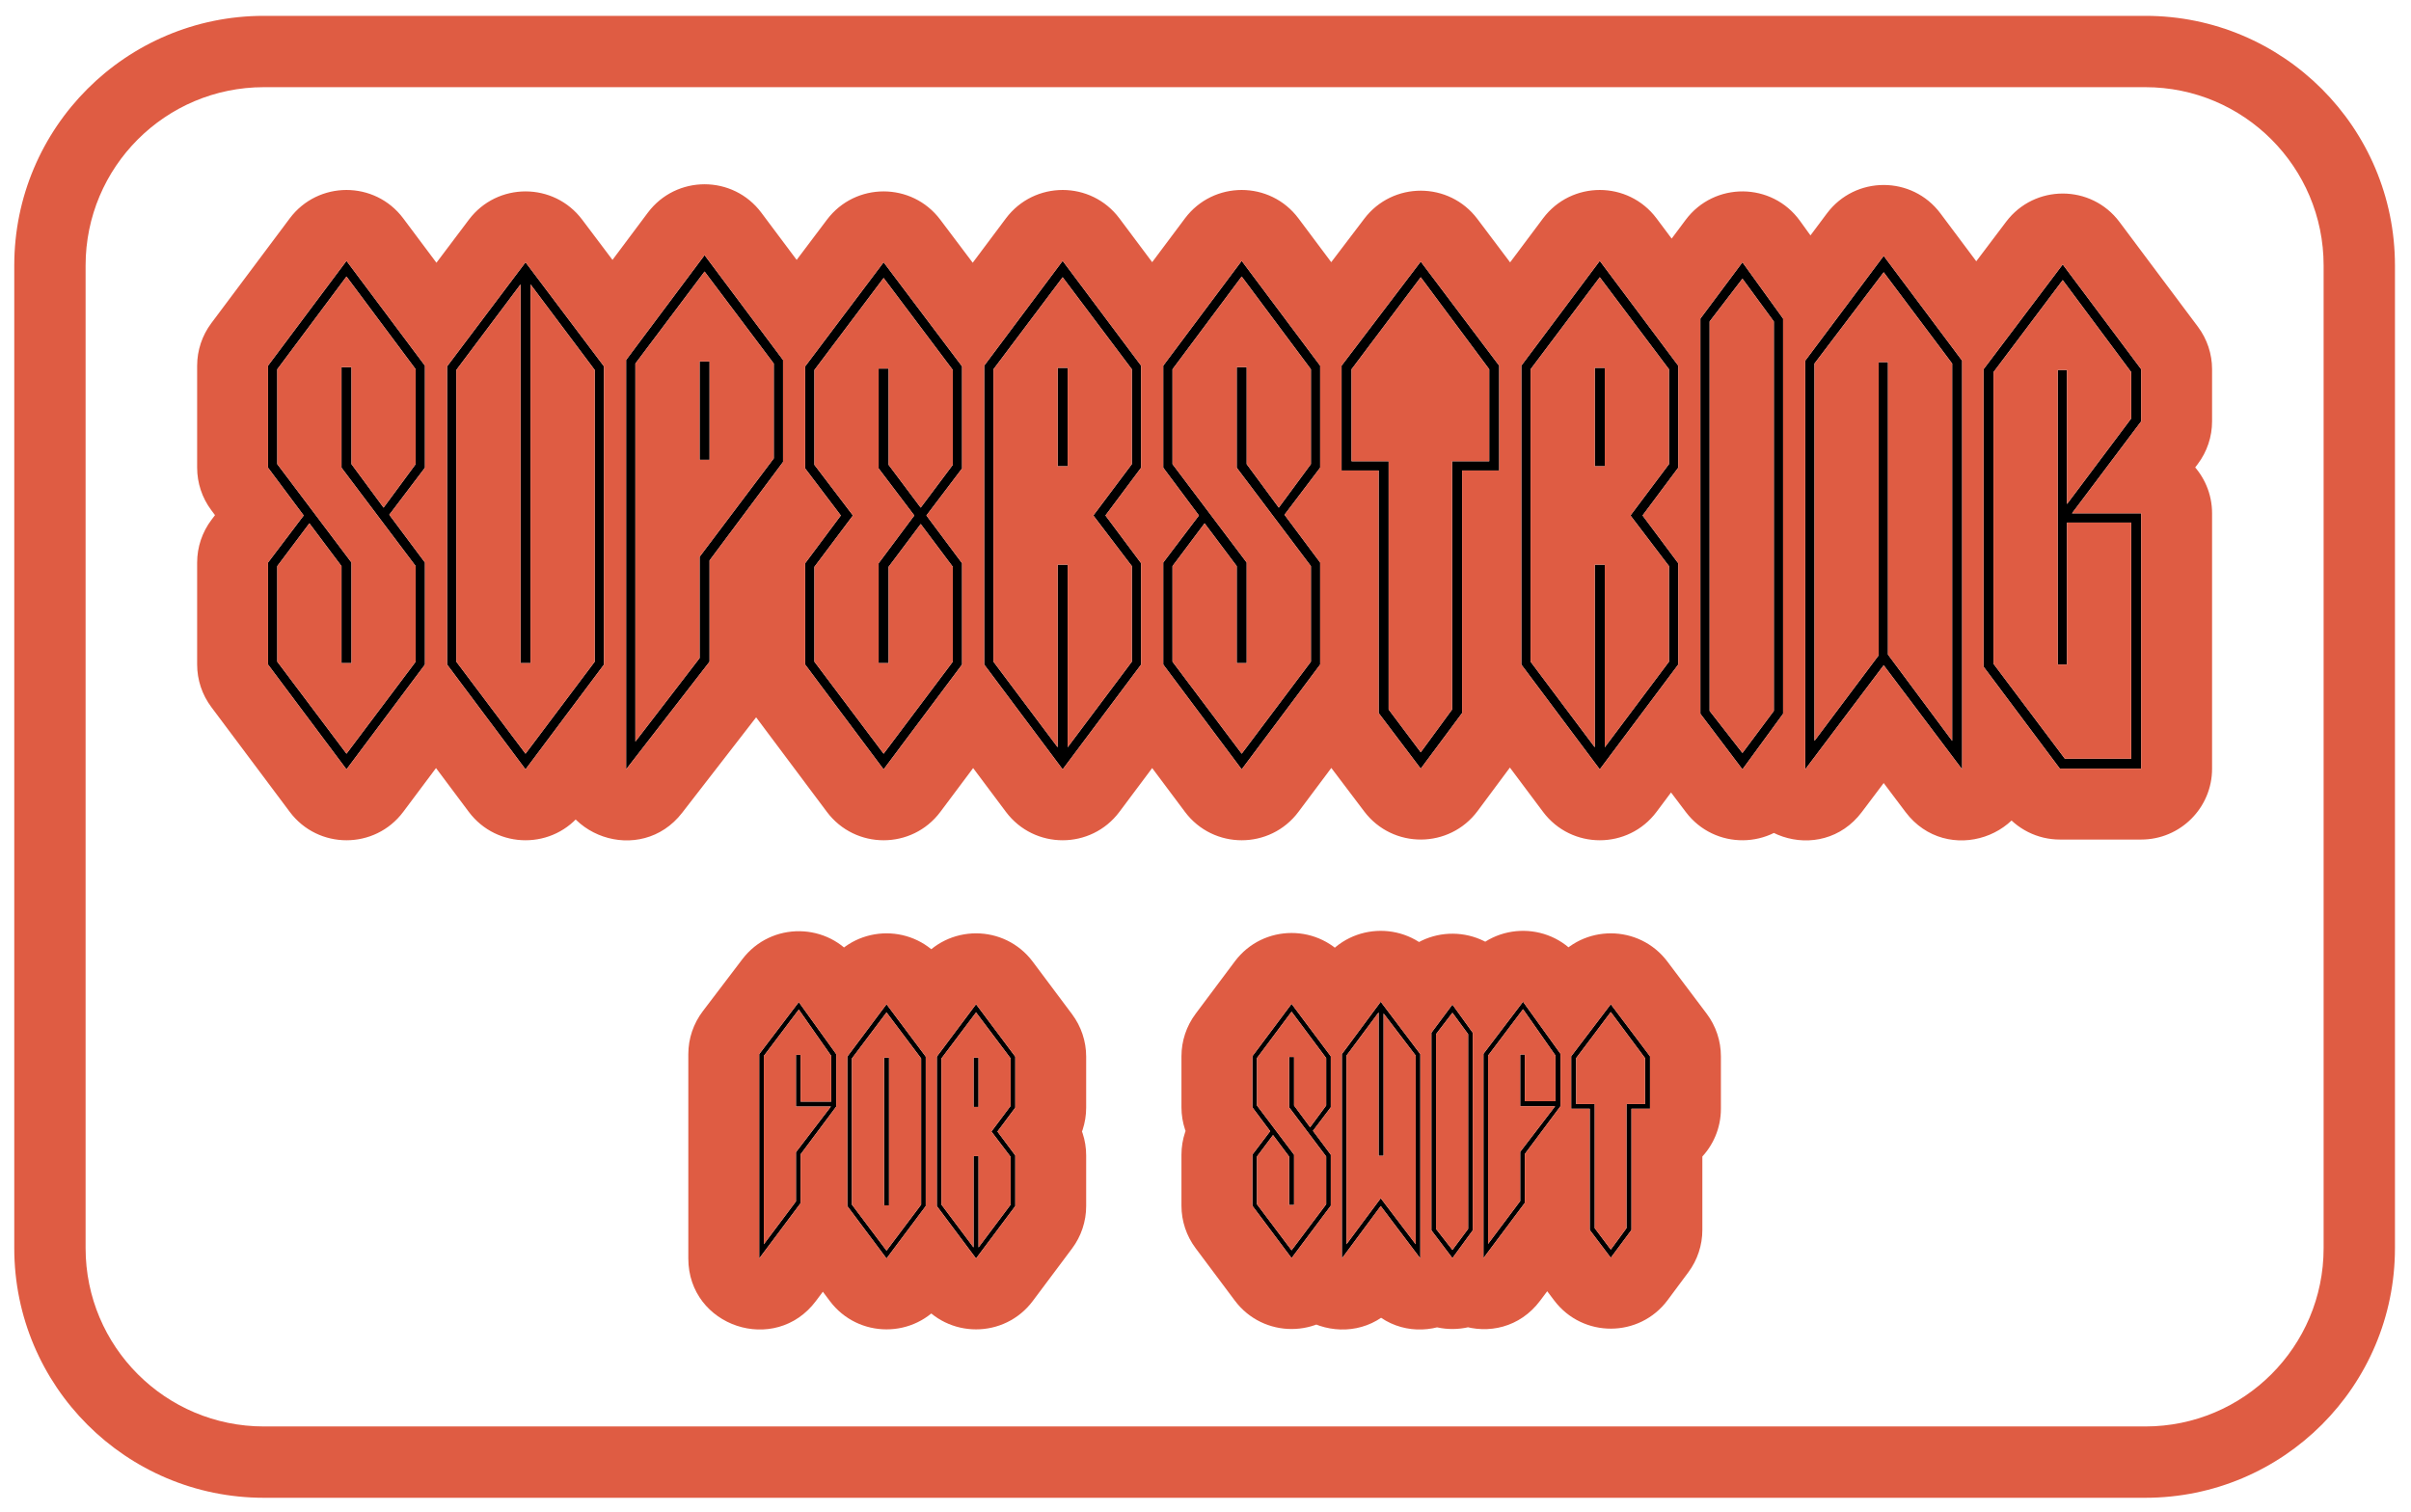<?xml version="1.0" encoding="UTF-8" standalone="yes"?>
<!DOCTYPE svg PUBLIC "-//W3C//DTD SVG 1.1//EN" "http://www.w3.org/Graphics/SVG/1.1/DTD/svg11.dtd">

<svg width="338" height="212" viewBox="0 0 338 212" xmlns="http://www.w3.org/2000/svg" xmlns:xlink="http://www.w3.org/1999/xlink" version="1.1" baseProfile="full">
    <g transform="scale(1,-1) translate(0,-212)">
        <path d="M 296 1678.227 L 2406 1678.227 C 2560.639 1678.227 2686 1552.867 2686 1398.227 L 2686 296 C 2686 141.36 2560.639 16 2406 16 L 296 16 C 141.36 16 16 141.36 16 296 L 16 1398.227 C 16 1552.867 141.36 1678.227 296 1678.227 Z M 296 1598.227 C 185.543 1598.227 96 1508.684 96 1398.227 L 96 296 C 96 185.543 185.543 96 296 96 L 2406 96 C 2516.456 96 2606 185.543 2606 296 L 2606 1398.227 C 2606 1508.684 2516.456 1598.227 2406 1598.227 L 296 1598.227 Z" transform="scale(0.125,0.125) translate(0,0)" fill="#df5c43" opacity="1"></path>
        <path d="M 176.534 315.211 L 132.534 374.011 L 88.534 315.211 L 88.534 258.011 L 108.534 231.211 L 88.534 204.811 L 88.534 147.611 L 132.534 88.811 L 176.534 147.611 L 176.534 204.811 L 156.534 231.611 L 176.534 258.011 Z M 171.334 260.011 L 153.334 235.611 L 135.334 260.011 L 135.334 314.411 L 129.734 314.411 L 129.734 258.011 L 171.334 202.811 L 171.334 149.211 L 132.534 97.611 L 93.734 149.211 L 93.734 202.811 L 111.734 226.811 L 129.734 202.811 L 129.734 148.411 L 135.334 148.411 L 135.334 204.811 L 93.734 260.011 L 93.734 313.211 L 132.534 365.211 L 171.334 313.211 Z M 232.534 376.411 L 188.934 317.611 L 188.934 88.411 L 232.534 147.211 L 276.934 88.411 L 276.934 317.611 Z M 271.734 104.411 L 232.534 156.011 L 194.134 104.411 L 194.134 316.011 L 230.134 364.411 L 230.134 203.611 L 235.734 203.611 L 235.734 363.211 L 271.734 316.011 Z M 289.334 120.011 L 289.334 341.611 L 312.934 373.211 L 335.734 341.611 L 335.734 120.011 L 312.934 88.811 Z M 312.934 98.011 L 330.534 121.611 L 330.534 340.011 L 312.934 364.011 L 294.534 340.011 L 294.534 121.611 Z M 347.734 318.011 L 392.134 376.411 L 434.134 318.011 L 434.134 259.211 L 394.134 205.611 L 394.134 150.811 L 347.734 88.811 Z M 352.934 104.811 L 388.934 152.811 L 388.934 208.011 L 428.134 259.211 L 388.934 259.211 L 388.934 317.211 L 394.134 317.211 L 394.134 264.811 L 428.534 264.811 L 428.534 316.011 L 392.134 368.011 L 352.934 316.011 Z M 466.934 120.411 L 466.934 256.411 L 446.134 256.411 L 446.134 315.211 L 490.534 373.611 L 534.534 315.211 L 534.534 256.411 L 513.734 256.411 L 513.734 120.411 L 490.534 89.211 Z M 490.534 98.411 L 508.134 122.411 L 508.134 261.611 L 528.934 261.611 L 528.934 313.211 L 490.534 364.811 L 451.734 313.211 L 451.734 261.611 L 472.534 261.611 L 472.534 122.411 Z" transform="scale(0.125,0.125) translate(1316,196)" opacity="1"></path>
        <path d="M 193.352 8.839 L 199.321 9.336 L 205.26 10.293 L 211.141 11.718 L 216.935 13.62 L 222.617 16.008 L 228.158 18.892 L 232.925 21.898 L 238.206 18.622 L 243.748 15.787 L 249.427 13.445 L 255.214 11.586 L 261.084 10.201 L 267.009 9.282 L 272.962 8.819 L 278.916 8.804 L 284.843 9.226 L 290.717 10.078 L 295.717 11.175 L 295.736 11.17 L 300.161 10.33 L 304.62 9.74 L 309.1 9.402 L 313.59 9.313 L 318.078 9.476 L 322.552 9.888 L 327 10.551 L 330.402 11.256 L 334.138 10.445 L 340.024 9.606 L 345.962 9.197 L 351.925 9.229 L 357.887 9.709 L 363.818 10.646 L 369.693 12.05 L 375.485 13.931 L 381.165 16.296 L 386.706 19.154 L 392.082 22.516 L 397.265 26.391 L 402.228 30.786 L 406.943 35.711 L 411.383 41.176 L 419.242 51.678 L 427.13 41.251 L 430.218 37.413 L 433.48 33.824 L 436.904 30.484 L 440.478 27.393 L 444.191 24.551 L 448.031 21.958 L 451.987 19.614 L 456.046 17.519 L 460.198 15.672 L 464.43 14.075 L 468.731 12.726 L 473.089 11.626 L 477.492 10.774 L 481.93 10.171 L 486.39 9.817 L 490.86 9.711 L 495.33 9.854 L 499.786 10.245 L 504.219 10.884 L 508.615 11.772 L 512.964 12.908 L 517.254 14.292 L 521.473 15.924 L 525.609 17.804 L 529.651 19.933 L 533.587 22.309 L 537.406 24.933 L 541.096 27.805 L 544.644 30.926 L 548.041 34.294 L 551.273 37.909 L 554.33 41.773 L 577.53 72.973 L 581.132 78.248 L 584.285 83.767 L 586.98 89.503 L 589.206 95.426 L 590.954 101.507 L 592.214 107.717 L 592.977 114.028 L 593.234 120.411 L 593.234 202.802 L 593.381 202.957 L 595.88 205.841 L 598.24 208.845 L 600.457 211.961 L 602.524 215.187 L 604.439 218.516 L 606.194 221.944 L 607.787 225.466 L 609.21 229.076 L 610.46 232.77 L 611.531 236.542 L 612.419 240.389 L 613.118 244.304 L 613.624 248.282 L 613.931 252.32 L 614.034 256.411 L 614.034 315.211 L 613.772 321.656 L 612.994 328.029 L 611.709 334.298 L 609.927 340.433 L 607.658 346.406 L 604.912 352.186 L 601.699 357.744 L 598.029 363.05 L 554.029 421.45 L 550.966 425.274 L 547.729 428.852 L 544.331 432.184 L 540.784 435.27 L 537.097 438.11 L 533.285 440.704 L 529.357 443.052 L 525.325 445.154 L 521.2 447.01 L 516.995 448.62 L 512.72 449.984 L 508.387 451.102 L 504.008 451.973 L 499.594 452.599 L 495.157 452.978 L 490.707 453.11 L 486.257 452.997 L 481.818 452.637 L 477.401 452.031 L 473.018 451.179 L 468.681 450.08 L 464.4 448.735 L 460.188 447.143 L 456.055 445.305 L 452.014 443.221 L 448.076 440.89 L 444.252 438.312 L 443.121 437.448 L 439.874 440.049 L 436.063 442.743 L 432.13 445.188 L 428.087 447.382 L 423.945 449.326 L 419.716 451.019 L 415.412 452.461 L 411.046 453.652 L 406.628 454.592 L 402.172 455.281 L 397.689 455.718 L 393.19 455.904 L 388.688 455.837 L 384.194 455.519 L 379.721 454.949 L 375.28 454.127 L 370.884 453.052 L 366.543 451.725 L 362.271 450.145 L 358.079 448.312 L 353.978 446.226 L 349.982 443.887 L 349.732 443.72 L 348.644 444.306 L 344.48 446.242 L 340.23 447.925 L 335.905 449.355 L 331.518 450.532 L 327.081 451.456 L 322.605 452.127 L 318.104 452.544 L 313.588 452.708 L 309.07 452.618 L 304.562 452.275 L 300.076 451.678 L 295.624 450.827 L 291.218 449.722 L 286.871 448.364 L 282.593 446.751 L 278.398 444.884 L 275.473 443.37 L 275.063 443.647 L 271.103 445.995 L 267.04 448.094 L 262.884 449.943 L 258.647 451.543 L 254.342 452.894 L 249.979 453.995 L 245.57 454.848 L 241.128 455.451 L 236.663 455.805 L 232.187 455.91 L 227.713 455.766 L 223.251 455.373 L 218.814 454.731 L 214.413 453.84 L 210.06 452.701 L 205.766 451.313 L 201.544 449.676 L 197.404 447.791 L 193.359 445.656 L 189.42 443.274 L 185.6 440.643 L 181.909 437.763 L 181.05 437.007 L 179.187 438.447 L 175.355 441.062 L 171.406 443.427 L 167.352 445.543 L 163.204 447.411 L 158.975 449.029 L 154.675 450.398 L 150.317 451.519 L 145.912 452.39 L 141.472 453.013 L 137.009 453.386 L 132.534 453.511 L 128.059 453.386 L 123.596 453.013 L 119.156 452.39 L 114.751 451.519 L 110.393 450.398 L 106.093 449.029 L 101.864 447.411 L 97.716 445.543 L 93.662 443.427 L 89.713 441.062 L 85.881 438.447 L 82.177 435.584 L 78.614 432.472 L 75.202 429.111 L 71.955 425.5 L 68.882 421.641 L 24.882 362.841 L 21.247 357.552 L 18.066 352.014 L 15.347 346.257 L 13.1 340.31 L 11.336 334.202 L 10.063 327.964 L 9.293 321.623 L 9.034 315.211 L 9.034 258.011 L 9.292 251.611 L 10.059 245.283 L 11.326 239.057 L 13.084 232.961 L 13.665 231.418 L 13.175 230.133 L 11.378 223.974 L 10.083 217.681 L 9.298 211.283 L 9.034 204.811 L 9.034 147.611 L 9.293 141.198 L 10.063 134.857 L 11.336 128.619 L 13.1 122.512 L 15.347 116.565 L 18.066 110.808 L 21.247 105.27 L 24.882 99.98 L 68.882 41.18 L 71.955 37.321 L 75.202 33.711 L 78.614 30.349 L 82.177 27.237 L 85.881 24.374 L 89.713 21.76 L 93.662 19.394 L 97.716 17.278 L 101.864 15.411 L 106.093 13.792 L 110.393 12.423 L 114.751 11.303 L 119.156 10.431 L 123.596 9.809 L 128.059 9.435 L 132.534 9.311 L 137.009 9.435 L 141.472 9.809 L 145.912 10.431 L 150.317 11.303 L 154.675 12.423 L 158.975 13.792 L 160.291 14.296 L 164 12.922 L 169.713 11.259 L 175.532 10.011 L 181.429 9.185 L 187.379 8.792 Z M 347.734 318.011 L 392.134 376.411 L 434.134 318.011 L 434.134 259.211 L 394.134 205.611 L 394.134 150.811 L 347.734 88.811 Z M 232.534 147.211 L 188.934 88.411 L 188.934 317.611 L 232.534 376.411 L 276.934 317.611 L 276.934 88.411 Z M 88.534 147.611 L 88.534 204.811 L 108.534 231.211 L 88.534 258.011 L 88.534 315.211 L 132.534 374.011 L 176.534 315.211 L 176.534 258.011 L 156.534 231.611 L 176.534 204.811 L 176.534 147.611 L 132.534 88.811 Z M 466.934 120.411 L 466.934 256.411 L 446.134 256.411 L 446.134 315.211 L 490.534 373.611 L 534.534 315.211 L 534.534 256.411 L 513.734 256.411 L 513.734 120.411 L 490.534 89.211 Z M 289.334 120.011 L 289.334 341.611 L 312.934 373.211 L 335.734 341.611 L 335.734 120.011 L 312.934 88.811 Z M 388.934 152.811 L 388.934 208.011 L 428.134 259.211 L 388.934 259.211 L 388.934 317.211 L 394.134 317.211 L 394.134 264.811 L 428.534 264.811 L 428.534 316.011 L 392.134 368.011 L 352.934 316.011 L 352.934 104.811 Z M 171.334 149.211 L 171.334 202.811 L 129.734 258.011 L 129.734 314.411 L 135.334 314.411 L 135.334 260.011 L 153.334 235.611 L 171.334 260.011 L 171.334 313.211 L 132.534 365.211 L 93.734 313.211 L 93.734 260.011 L 135.334 204.811 L 135.334 148.411 L 129.734 148.411 L 129.734 202.811 L 111.734 226.811 L 93.734 202.811 L 93.734 149.211 L 132.534 97.611 Z M 508.134 122.411 L 508.134 261.611 L 528.934 261.611 L 528.934 313.211 L 490.534 364.811 L 451.734 313.211 L 451.734 261.611 L 472.534 261.611 L 472.534 122.411 L 490.534 98.411 Z M 271.734 316.011 L 235.734 363.211 L 235.734 203.611 L 230.134 203.611 L 230.134 364.411 L 194.134 316.011 L 194.134 104.411 L 232.534 156.011 L 271.734 104.411 Z M 330.534 121.611 L 330.534 340.011 L 312.934 364.011 L 294.534 340.011 L 294.534 121.611 L 312.934 98.011 Z" transform="scale(0.125,0.125) translate(1316,196)" fill="#df5c43" opacity="1"></path>
        <path d="M 88.466 317.611 L 132.866 376.011 L 174.866 317.611 L 174.866 258.811 L 134.866 205.211 L 134.866 150.411 L 88.466 88.411 Z M 93.666 104.411 L 129.666 152.411 L 129.666 207.611 L 168.866 258.811 L 129.666 258.811 L 129.666 316.811 L 134.866 316.811 L 134.866 264.411 L 169.266 264.411 L 169.266 315.611 L 132.866 367.611 L 93.666 315.611 Z M 187.266 147.211 L 187.266 314.811 L 231.266 373.611 L 275.266 314.811 L 275.266 147.211 L 231.266 88.411 Z M 231.266 97.211 L 270.066 148.811 L 270.066 312.811 L 231.266 364.411 L 192.466 312.811 L 192.466 148.811 Z M 228.466 148.011 L 228.466 313.611 L 234.066 313.611 L 234.066 148.011 Z M 375.666 314.811 L 331.666 373.611 L 287.666 314.811 L 287.666 147.211 L 331.666 88.411 L 375.666 147.211 L 375.666 204.011 L 355.666 230.811 L 375.666 257.611 Z M 370.466 259.611 L 348.866 230.811 L 370.466 202.411 L 370.466 148.811 L 334.466 100.811 L 334.466 203.211 L 328.866 203.211 L 328.866 100.811 L 292.866 148.811 L 292.866 312.811 L 331.666 364.411 L 370.466 312.811 Z M 328.866 258.411 L 334.466 258.411 L 334.466 313.611 L 328.866 313.611 Z" transform="scale(0.125,0.125) translate(763,196)" opacity="1"></path>
        <path d="M 92.657 8.829 L 98.618 9.309 L 104.55 10.246 L 110.425 11.65 L 116.216 13.53 L 121.896 15.896 L 127.438 18.755 L 132.814 22.116 L 137.996 25.991 L 142.959 30.386 L 147.674 35.312 L 152.115 40.776 L 159.866 51.134 L 167.613 40.78 L 170.686 36.921 L 173.934 33.311 L 177.345 29.949 L 180.909 26.837 L 184.612 23.974 L 188.445 21.36 L 192.393 18.994 L 196.448 16.878 L 200.595 15.011 L 204.825 13.392 L 209.125 12.023 L 213.483 10.902 L 217.887 10.031 L 222.327 9.409 L 226.791 9.035 L 231.266 8.911 L 235.74 9.035 L 240.204 9.409 L 244.643 10.031 L 249.048 10.902 L 253.406 12.023 L 257.706 13.392 L 261.935 15.011 L 266.083 16.878 L 270.137 18.994 L 274.087 21.36 L 277.919 23.974 L 281.466 26.716 L 285.012 23.974 L 288.844 21.36 L 292.793 18.994 L 296.848 16.878 L 300.995 15.011 L 305.225 13.392 L 309.524 12.023 L 313.883 10.902 L 318.287 10.031 L 322.727 9.409 L 327.19 9.035 L 331.666 8.911 L 336.14 9.035 L 340.604 9.409 L 345.043 10.031 L 349.448 10.902 L 353.806 12.023 L 358.106 13.392 L 362.336 15.011 L 366.483 16.878 L 370.538 18.994 L 374.486 21.36 L 378.319 23.974 L 382.022 26.837 L 385.586 29.949 L 388.997 33.311 L 392.245 36.921 L 395.317 40.78 L 439.317 99.58 L 442.952 104.87 L 446.134 110.408 L 448.853 116.165 L 451.099 122.112 L 452.864 128.219 L 454.136 134.457 L 454.906 140.798 L 455.166 147.211 L 455.166 204.011 L 454.908 210.411 L 454.14 216.738 L 452.873 222.964 L 451.116 229.06 L 450.456 230.811 L 451.116 232.561 L 452.873 238.657 L 454.14 244.883 L 454.908 251.211 L 455.166 257.611 L 455.166 314.811 L 454.906 321.224 L 454.136 327.564 L 452.864 333.802 L 451.099 339.91 L 448.853 345.856 L 446.134 351.614 L 442.952 357.152 L 439.317 362.441 L 395.317 421.241 L 392.245 425.101 L 388.997 428.711 L 385.586 432.072 L 382.022 435.184 L 378.319 438.047 L 374.486 440.662 L 370.538 443.027 L 366.483 445.143 L 362.336 447.011 L 358.106 448.629 L 353.806 449.998 L 349.448 451.119 L 345.043 451.99 L 340.604 452.613 L 336.14 452.986 L 331.666 453.111 L 327.19 452.986 L 322.727 452.613 L 318.287 451.99 L 313.883 451.119 L 309.524 449.998 L 305.225 448.629 L 300.995 447.011 L 296.848 445.143 L 292.793 443.027 L 288.844 440.662 L 285.012 438.047 L 281.466 435.305 L 277.919 438.047 L 274.087 440.662 L 270.137 443.027 L 266.083 445.143 L 261.935 447.011 L 257.706 448.629 L 253.406 449.998 L 249.048 451.119 L 244.643 451.99 L 240.204 452.613 L 235.74 452.986 L 231.266 453.111 L 226.791 452.986 L 222.327 452.613 L 217.887 451.99 L 213.483 451.119 L 209.125 449.998 L 204.825 448.629 L 200.595 447.011 L 196.448 445.143 L 192.393 443.027 L 188.445 440.662 L 184.612 438.047 L 183.591 437.258 L 180.606 439.649 L 176.795 442.343 L 172.862 444.788 L 168.818 446.982 L 164.676 448.926 L 160.447 450.619 L 156.144 452.061 L 151.777 453.252 L 147.36 454.192 L 142.904 454.881 L 138.42 455.318 L 133.921 455.504 L 129.419 455.438 L 124.926 455.12 L 120.453 454.549 L 116.012 453.727 L 111.615 452.652 L 107.275 451.325 L 103.003 449.745 L 98.81 447.912 L 94.71 445.826 L 90.713 443.487 L 86.832 440.894 L 83.079 438.048 L 79.465 434.949 L 76.002 431.595 L 72.703 427.987 L 69.579 424.126 L 25.179 365.726 L 21.462 360.399 L 18.208 354.815 L 15.427 349.005 L 13.128 342.997 L 11.322 336.824 L 10.02 330.515 L 9.231 324.101 L 8.966 317.611 L 8.966 88.411 L 9.246 81.375 L 10.07 74.606 L 11.41 68.114 L 13.238 61.907 L 15.527 55.994 L 18.251 50.384 L 21.382 45.088 L 24.892 40.112 L 28.754 35.468 L 32.941 31.163 L 37.426 27.207 L 42.182 23.609 L 47.181 20.378 L 52.396 17.523 L 57.799 15.053 L 63.364 12.977 L 69.064 11.305 L 74.87 10.045 L 80.755 9.206 L 86.694 8.798 Z M 88.466 317.611 L 132.865 376.011 L 174.865 317.611 L 174.865 258.811 L 134.865 205.211 L 134.865 150.411 L 88.466 88.411 Z M 287.666 147.211 L 287.666 314.811 L 331.666 373.611 L 375.666 314.811 L 375.666 257.611 L 355.666 230.811 L 375.666 204.011 L 375.666 147.211 L 331.666 88.411 Z M 187.266 147.211 L 187.266 314.811 L 231.266 373.611 L 275.265 314.811 L 275.265 147.211 L 231.266 88.411 Z M 129.666 152.411 L 129.666 207.611 L 168.865 258.811 L 129.666 258.811 L 129.666 316.811 L 134.865 316.811 L 134.865 264.411 L 169.266 264.411 L 169.266 315.611 L 132.865 367.611 L 93.665 315.611 L 93.665 104.411 Z M 370.466 148.811 L 370.466 202.411 L 348.865 230.811 L 370.466 259.611 L 370.466 312.811 L 331.666 364.411 L 292.865 312.811 L 292.865 148.811 L 328.865 100.811 L 328.865 203.211 L 334.466 203.211 L 334.466 100.811 Z M 270.065 148.811 L 270.065 312.811 L 231.266 364.411 L 192.465 312.811 L 192.465 148.811 L 231.266 97.211 Z M 328.865 258.411 L 328.865 313.611 L 334.466 313.611 L 334.466 258.411 Z M 228.465 148.011 L 228.465 313.611 L 234.065 313.611 L 234.065 148.011 Z" transform="scale(0.125,0.125) translate(763,196)" fill="#df5c43" opacity="1"></path>
        <path d="M 264.6 540.817 L 176.6 658.417 L 88.6 540.817 L 88.6 426.417 L 128.6 372.817 L 88.6 320.017 L 88.6 205.617 L 176.6 88.017 L 264.6 205.617 L 264.6 320.017 L 224.6 373.617 L 264.6 426.417 Z M 254.2 430.417 L 218.2 381.617 L 182.2 430.417 L 182.2 539.217 L 171 539.217 L 171 426.417 L 254.2 316.017 L 254.2 208.817 L 176.6 105.617 L 99 208.817 L 99 316.017 L 135 364.017 L 171 316.017 L 171 207.217 L 182.2 207.217 L 182.2 320.017 L 99 430.417 L 99 536.817 L 176.6 640.817 L 254.2 536.817 Z M 377.4 656.817 L 289.4 540.017 L 289.4 205.617 L 377.4 88.017 L 465.4 205.617 L 465.4 540.017 Z M 455 208.817 L 377.4 105.617 L 299.8 208.817 L 299.8 536.017 L 371.8 632.017 L 371.8 207.217 L 383 207.217 L 383 632.017 L 455 536.017 Z M 490.2 547.217 L 578.2 664.817 L 666.2 547.217 L 666.2 432.817 L 583.8 322.417 L 583.8 208.817 L 490.2 88.017 Z M 500.6 119.217 L 572.6 212.817 L 572.6 326.417 L 655.8 436.817 L 655.8 543.217 L 578.2 646.417 L 500.6 543.217 Z M 572.6 435.217 L 572.6 545.617 L 583.8 545.617 L 583.8 435.217 Z M 691 205.617 L 691 319.217 L 731 372.817 L 691 425.617 L 691 540.017 L 779 656.817 L 867 540.017 L 867 425.617 L 827 372.817 L 867 319.217 L 867 205.617 L 779 88.017 Z M 779 105.617 L 856.6 208.817 L 856.6 315.217 L 820.6 363.217 L 784.6 315.217 L 784.6 207.217 L 773.4 207.217 L 773.4 319.217 L 813.4 372.817 L 773.4 425.617 L 773.4 537.617 L 784.6 537.617 L 784.6 429.617 L 820.6 381.617 L 856.6 429.617 L 856.6 536.017 L 779 639.217 L 701.4 536.017 L 701.4 429.617 L 744.6 372.817 L 701.4 315.217 L 701.4 208.817 Z M 1067.8 540.817 L 979.8 658.417 L 891.8 540.817 L 891.8 205.617 L 979.8 88.017 L 1067.8 205.617 L 1067.8 319.217 L 1027.8 372.817 L 1067.8 426.417 Z M 1057.4 430.417 L 1014.2 372.817 L 1057.4 316.017 L 1057.4 208.817 L 985.4 112.817 L 985.4 317.617 L 974.2 317.617 L 974.2 112.817 L 902.2 208.817 L 902.2 536.817 L 979.8 640.017 L 1057.4 536.817 Z M 974.2 428.017 L 985.4 428.017 L 985.4 538.417 L 974.2 538.417 Z M 1268.6 540.817 L 1180.6 658.417 L 1092.6 540.817 L 1092.6 426.417 L 1132.6 372.817 L 1092.6 320.017 L 1092.6 205.617 L 1180.6 88.017 L 1268.6 205.617 L 1268.6 320.017 L 1228.6 373.617 L 1268.6 426.417 Z M 1258.2 430.417 L 1222.2 381.617 L 1186.2 430.417 L 1186.2 539.217 L 1175 539.217 L 1175 426.417 L 1258.2 316.017 L 1258.2 208.817 L 1180.6 105.617 L 1103 208.817 L 1103 316.017 L 1139 364.017 L 1175 316.017 L 1175 207.217 L 1186.2 207.217 L 1186.2 320.017 L 1103 430.417 L 1103 536.817 L 1180.6 640.817 L 1258.2 536.817 Z M 1334.2 151.217 L 1334.2 423.217 L 1292.6 423.217 L 1292.6 540.817 L 1381.4 657.617 L 1469.4 540.817 L 1469.4 423.217 L 1427.8 423.217 L 1427.8 151.217 L 1381.4 88.817 Z M 1381.4 107.217 L 1416.6 155.217 L 1416.6 433.617 L 1458.2 433.617 L 1458.2 536.817 L 1381.4 640.017 L 1303.8 536.817 L 1303.8 433.617 L 1345.4 433.617 L 1345.4 155.217 Z M 1670.2 540.817 L 1582.2 658.417 L 1494.2 540.817 L 1494.2 205.617 L 1582.2 88.017 L 1670.2 205.617 L 1670.2 319.217 L 1630.2 372.817 L 1670.2 426.417 Z M 1659.8 430.417 L 1616.6 372.817 L 1659.8 316.017 L 1659.8 208.817 L 1587.8 112.817 L 1587.8 317.617 L 1576.6 317.617 L 1576.6 112.817 L 1504.6 208.817 L 1504.6 536.817 L 1582.2 640.017 L 1659.8 536.817 Z M 1576.6 428.017 L 1587.8 428.017 L 1587.8 538.417 L 1576.6 538.417 Z M 1695 150.417 L 1695 593.617 L 1742.2 656.817 L 1787.8 593.617 L 1787.8 150.417 L 1742.2 88.017 Z M 1742.2 106.417 L 1777.4 153.617 L 1777.4 590.417 L 1742.2 638.417 L 1705.4 590.417 L 1705.4 153.617 Z M 1900.6 664.017 L 1812.6 546.417 L 1812.6 88.017 L 1900.6 204.817 L 1988.6 88.017 L 1988.6 546.417 Z M 1977.4 120.017 L 1905.4 216.817 L 1905.4 544.817 L 1895 544.817 L 1895 216.017 L 1823 120.017 L 1823 543.217 L 1900.6 645.617 L 1977.4 543.217 Z M 2189.4 536.817 L 2101.4 654.417 L 2012.6 536.817 L 2012.6 203.217 L 2098.2 88.817 L 2189.4 88.817 L 2189.4 375.217 L 2111.8 375.217 L 2189.4 478.417 Z M 2178.2 481.617 L 2106.2 385.617 L 2106.2 536.017 L 2095.8 536.017 L 2095.8 205.617 L 2106.2 205.617 L 2106.2 364.817 L 2178.2 364.817 L 2178.2 100.017 L 2103.8 100.017 L 2023.8 206.417 L 2023.8 533.617 L 2101.4 636.817 L 2178.2 533.617 Z" transform="scale(0.125,0.125) translate(212,745)" opacity="1"></path>
        <path d="M 499.464 8.816 L 505.369 9.682 L 511.223 11.009 L 517 12.806 L 522.673 15.083 L 528.216 17.849 L 533.602 21.112 L 538.804 24.882 L 543.796 29.168 L 548.551 33.979 L 553.043 39.324 L 636.013 146.406 L 715.348 40.386 L 718.42 36.527 L 721.668 32.917 L 725.08 29.555 L 728.643 26.443 L 732.346 23.58 L 736.179 20.966 L 740.128 18.6 L 744.182 16.484 L 748.33 14.617 L 752.559 12.998 L 756.859 11.629 L 761.217 10.508 L 765.622 9.637 L 770.062 9.015 L 774.525 8.641 L 779 8.517 L 783.475 8.641 L 787.938 9.015 L 792.378 9.637 L 796.783 10.508 L 801.141 11.629 L 805.44 12.998 L 809.67 14.617 L 813.817 16.484 L 817.872 18.6 L 821.821 20.966 L 825.653 23.58 L 829.356 26.443 L 832.92 29.555 L 836.331 32.917 L 839.579 36.527 L 842.652 40.386 L 879.4 89.495 L 916.148 40.386 L 919.22 36.527 L 922.468 32.917 L 925.88 29.555 L 929.443 26.443 L 933.146 23.58 L 936.979 20.966 L 940.928 18.6 L 944.982 16.484 L 949.13 14.617 L 953.359 12.998 L 957.659 11.629 L 962.017 10.508 L 966.422 9.637 L 970.861 9.015 L 975.325 8.641 L 979.8 8.517 L 984.275 8.641 L 988.738 9.015 L 993.178 9.637 L 997.582 10.508 L 1001.941 11.629 L 1006.24 12.998 L 1010.47 14.617 L 1014.617 16.484 L 1018.672 18.6 L 1022.621 20.966 L 1026.453 23.58 L 1030.157 26.443 L 1033.72 29.555 L 1037.131 32.917 L 1040.379 36.527 L 1043.452 40.386 L 1080.2 89.495 L 1116.948 40.386 L 1120.02 36.527 L 1123.268 32.917 L 1126.679 29.555 L 1130.243 26.443 L 1133.947 23.58 L 1137.779 20.966 L 1141.728 18.6 L 1145.782 16.484 L 1149.93 14.617 L 1154.159 12.998 L 1158.459 11.629 L 1162.817 10.508 L 1167.222 9.637 L 1171.661 9.015 L 1176.125 8.641 L 1180.6 8.517 L 1185.075 8.641 L 1189.538 9.015 L 1193.978 9.637 L 1198.382 10.508 L 1202.741 11.629 L 1207.04 12.998 L 1211.27 14.617 L 1215.418 16.484 L 1219.472 18.6 L 1223.421 20.966 L 1227.253 23.58 L 1230.957 26.443 L 1234.52 29.555 L 1237.931 32.917 L 1241.179 36.527 L 1244.252 40.386 L 1281.102 89.631 L 1317.995 40.857 L 1321.083 37.019 L 1324.345 33.43 L 1327.769 30.09 L 1331.344 26.999 L 1335.057 24.157 L 1338.897 21.564 L 1342.852 19.22 L 1346.912 17.125 L 1351.063 15.278 L 1355.295 13.681 L 1359.596 12.332 L 1363.954 11.232 L 1368.358 10.38 L 1372.795 9.778 L 1377.255 9.423 L 1381.726 9.317 L 1386.195 9.46 L 1390.652 9.851 L 1395.084 10.49 L 1399.481 11.378 L 1403.83 12.514 L 1408.12 13.898 L 1412.338 15.53 L 1416.475 17.41 L 1420.517 19.538 L 1424.453 21.915 L 1428.272 24.539 L 1431.961 27.412 L 1435.51 30.532 L 1438.906 33.9 L 1442.139 37.515 L 1445.195 41.379 L 1481.386 90.048 L 1518.548 40.386 L 1521.62 36.527 L 1524.868 32.917 L 1528.28 29.555 L 1531.843 26.443 L 1535.546 23.58 L 1539.379 20.966 L 1543.328 18.6 L 1547.382 16.484 L 1551.53 14.617 L 1555.759 12.998 L 1560.059 11.629 L 1564.417 10.508 L 1568.822 9.637 L 1573.262 9.015 L 1577.725 8.641 L 1582.2 8.517 L 1586.675 8.641 L 1591.138 9.015 L 1595.578 9.637 L 1599.983 10.508 L 1604.341 11.629 L 1608.64 12.998 L 1612.87 14.617 L 1617.017 16.484 L 1621.072 18.6 L 1625.021 20.966 L 1628.853 23.58 L 1632.556 26.443 L 1636.12 29.555 L 1639.531 32.917 L 1642.779 36.527 L 1645.852 40.386 L 1662.111 62.114 L 1678.795 40.057 L 1681.9 36.2 L 1685.179 32.594 L 1688.622 29.241 L 1692.216 26.139 L 1695.95 23.288 L 1699.811 20.69 L 1703.789 18.343 L 1707.87 16.247 L 1712.044 14.403 L 1716.299 12.809 L 1720.622 11.467 L 1725.002 10.376 L 1729.427 9.536 L 1733.886 8.946 L 1738.366 8.608 L 1742.856 8.519 L 1747.344 8.682 L 1751.818 9.094 L 1756.266 9.757 L 1760.677 10.671 L 1765.039 11.834 L 1769.339 13.247 L 1773.567 14.911 L 1777.459 16.708 L 1781.822 14.706 L 1787.377 12.624 L 1793.066 10.944 L 1798.863 9.675 L 1804.74 8.827 L 1810.67 8.408 L 1816.627 8.428 L 1822.581 8.895 L 1828.508 9.819 L 1834.379 11.208 L 1840.168 13.072 L 1845.847 15.42 L 1851.389 18.261 L 1856.766 21.604 L 1861.953 25.458 L 1866.922 29.832 L 1871.645 34.736 L 1876.095 40.178 L 1900.6 72.702 L 1925.104 40.178 L 1929.555 34.736 L 1934.278 29.832 L 1939.246 25.458 L 1944.433 21.604 L 1949.811 18.261 L 1955.353 15.42 L 1961.032 13.072 L 1966.82 11.208 L 1972.691 9.819 L 1978.618 8.895 L 1984.573 8.428 L 1990.529 8.408 L 1996.459 8.827 L 2002.336 9.675 L 2008.133 10.944 L 2013.822 12.624 L 2019.377 14.706 L 2024.77 17.181 L 2029.975 20.04 L 2034.963 23.274 L 2039.708 26.873 L 2043.997 30.665 L 2047.301 27.745 L 2050.914 24.907 L 2054.677 22.288 L 2058.577 19.894 L 2062.606 17.73 L 2066.753 15.8 L 2071.007 14.112 L 2075.358 12.668 L 2079.795 11.476 L 2084.308 10.539 L 2088.887 9.863 L 2093.521 9.454 L 2098.2 9.317 L 2189.4 9.317 L 2193.491 9.42 L 2197.528 9.727 L 2201.507 10.233 L 2205.422 10.932 L 2209.268 11.819 L 2213.041 12.891 L 2216.734 14.141 L 2220.345 15.564 L 2223.866 17.156 L 2227.294 18.912 L 2230.623 20.826 L 2233.849 22.894 L 2236.966 25.11 L 2239.969 27.471 L 2242.854 29.969 L 2245.615 32.602 L 2248.247 35.363 L 2250.746 38.247 L 2253.106 41.251 L 2255.322 44.367 L 2257.39 47.593 L 2259.305 50.922 L 2261.06 54.35 L 2262.652 57.872 L 2264.076 61.482 L 2265.325 65.176 L 2266.397 68.948 L 2267.285 72.795 L 2267.984 76.71 L 2268.489 80.688 L 2268.796 84.726 L 2268.9 88.817 L 2268.9 375.217 L 2268.796 379.308 L 2268.489 383.345 L 2267.984 387.324 L 2267.285 391.239 L 2266.397 395.085 L 2265.325 398.858 L 2264.076 402.551 L 2262.652 406.162 L 2261.06 409.683 L 2259.305 413.111 L 2257.39 416.44 L 2255.322 419.666 L 2253.106 422.783 L 2250.746 425.786 L 2249.968 426.684 L 2252.941 430.638 L 2256.6 435.939 L 2259.804 441.491 L 2262.542 447.265 L 2264.804 453.23 L 2266.581 459.357 L 2267.863 465.617 L 2268.639 471.98 L 2268.9 478.417 L 2268.9 536.817 L 2268.641 543.23 L 2267.87 549.57 L 2266.598 555.808 L 2264.834 561.916 L 2262.587 567.862 L 2259.868 573.62 L 2256.686 579.158 L 2253.052 584.447 L 2165.052 702.047 L 2161.988 705.896 L 2158.749 709.498 L 2155.347 712.852 L 2151.794 715.959 L 2148.101 718.817 L 2144.28 721.429 L 2140.343 723.792 L 2136.3 725.908 L 2132.164 727.777 L 2127.946 729.397 L 2123.658 730.77 L 2119.312 731.895 L 2114.919 732.772 L 2110.49 733.401 L 2106.037 733.783 L 2101.573 733.917 L 2097.107 733.802 L 2092.653 733.44 L 2088.222 732.83 L 2083.824 731.972 L 2079.473 730.866 L 2075.179 729.512 L 2070.954 727.909 L 2066.81 726.059 L 2062.759 723.961 L 2058.811 721.614 L 2054.978 719.02 L 2051.273 716.177 L 2047.707 713.086 L 2044.29 709.747 L 2041.036 706.159 L 2037.955 702.324 L 2004.441 657.94 L 1964.252 711.647 L 1961.179 715.506 L 1957.931 719.117 L 1954.52 722.478 L 1950.957 725.59 L 1947.253 728.453 L 1943.421 731.068 L 1939.472 733.433 L 1935.418 735.549 L 1931.27 737.417 L 1927.04 739.035 L 1922.741 740.404 L 1918.382 741.525 L 1913.978 742.396 L 1909.538 743.019 L 1905.075 743.392 L 1900.6 743.517 L 1896.125 743.392 L 1891.661 743.019 L 1887.222 742.396 L 1882.817 741.525 L 1878.459 740.404 L 1874.159 739.035 L 1869.93 737.417 L 1865.782 735.549 L 1861.728 733.433 L 1857.779 731.068 L 1853.947 728.453 L 1850.243 725.59 L 1846.679 722.478 L 1843.268 719.117 L 1840.02 715.506 L 1836.948 711.647 L 1818.479 686.967 L 1806.67 703.333 L 1803.63 707.289 L 1800.408 710.992 L 1797.014 714.443 L 1793.463 717.641 L 1789.764 720.588 L 1785.931 723.282 L 1781.976 725.723 L 1777.91 727.912 L 1773.746 729.848 L 1769.496 731.531 L 1765.171 732.961 L 1760.784 734.138 L 1756.347 735.062 L 1751.871 735.733 L 1747.369 736.15 L 1742.854 736.314 L 1738.336 736.224 L 1733.828 735.881 L 1729.342 735.284 L 1724.89 734.433 L 1720.484 733.328 L 1716.136 731.97 L 1711.859 730.357 L 1707.663 728.49 L 1703.562 726.368 L 1699.567 723.992 L 1695.691 721.361 L 1691.944 718.476 L 1688.34 715.337 L 1684.891 711.942 L 1681.608 708.292 L 1678.503 704.388 L 1662.814 683.38 L 1645.852 706.047 L 1642.779 709.907 L 1639.531 713.517 L 1636.12 716.878 L 1632.556 719.99 L 1628.853 722.853 L 1625.021 725.468 L 1621.072 727.833 L 1617.017 729.949 L 1612.87 731.817 L 1608.64 733.435 L 1604.341 734.804 L 1599.983 735.925 L 1595.578 736.796 L 1591.138 737.419 L 1586.675 737.792 L 1582.2 737.917 L 1577.725 737.792 L 1573.262 737.419 L 1568.822 736.796 L 1564.417 735.925 L 1560.059 734.804 L 1555.759 733.435 L 1551.53 731.817 L 1547.382 729.949 L 1543.328 727.833 L 1539.379 725.468 L 1535.546 722.853 L 1531.843 719.99 L 1528.28 716.878 L 1524.868 713.517 L 1521.62 709.907 L 1518.548 706.047 L 1481.625 656.705 L 1444.895 705.456 L 1441.831 709.28 L 1438.595 712.858 L 1435.197 716.19 L 1431.649 719.276 L 1427.963 722.116 L 1424.15 724.71 L 1420.222 727.058 L 1416.19 729.16 L 1412.066 731.016 L 1407.861 732.626 L 1403.586 733.99 L 1399.253 735.108 L 1394.874 735.979 L 1390.46 736.605 L 1386.022 736.984 L 1381.573 737.116 L 1377.123 737.003 L 1372.683 736.643 L 1368.267 736.037 L 1363.884 735.185 L 1359.546 734.086 L 1355.266 732.741 L 1351.053 731.149 L 1346.921 729.311 L 1342.88 727.227 L 1338.941 724.896 L 1335.118 722.318 L 1331.419 719.494 L 1327.858 716.423 L 1324.446 713.106 L 1321.194 709.542 L 1318.113 705.732 L 1281.008 656.927 L 1244.252 706.047 L 1241.179 709.907 L 1237.931 713.517 L 1234.52 716.878 L 1230.957 719.99 L 1227.253 722.853 L 1223.421 725.468 L 1219.472 727.833 L 1215.418 729.949 L 1211.27 731.817 L 1207.04 733.435 L 1202.741 734.804 L 1198.382 735.925 L 1193.978 736.796 L 1189.538 737.419 L 1185.075 737.792 L 1180.6 737.917 L 1176.125 737.792 L 1171.661 737.419 L 1167.222 736.796 L 1162.817 735.925 L 1158.459 734.804 L 1154.159 733.435 L 1149.93 731.817 L 1145.782 729.949 L 1141.728 727.833 L 1137.779 725.468 L 1133.947 722.853 L 1130.243 719.99 L 1126.679 716.878 L 1123.268 713.517 L 1120.02 709.907 L 1116.948 706.047 L 1080.2 656.939 L 1043.452 706.047 L 1040.379 709.907 L 1037.131 713.517 L 1033.72 716.878 L 1030.157 719.99 L 1026.453 722.853 L 1022.621 725.468 L 1018.672 727.833 L 1014.617 729.949 L 1010.47 731.817 L 1006.24 733.435 L 1001.941 734.804 L 997.582 735.925 L 993.178 736.796 L 988.738 737.419 L 984.275 737.792 L 979.8 737.917 L 975.325 737.792 L 970.861 737.419 L 966.422 736.796 L 962.017 735.925 L 957.659 734.804 L 953.359 733.435 L 949.13 731.817 L 944.982 729.949 L 940.928 727.833 L 936.979 725.468 L 933.146 722.853 L 929.443 719.99 L 925.88 716.878 L 922.468 713.517 L 919.22 709.907 L 916.148 706.047 L 878.925 656.304 L 842.495 704.656 L 839.423 708.49 L 836.177 712.076 L 832.769 715.415 L 829.211 718.507 L 825.515 721.352 L 821.691 723.949 L 817.751 726.299 L 813.707 728.401 L 809.571 730.257 L 805.354 731.864 L 801.068 733.225 L 796.724 734.338 L 792.333 735.204 L 787.908 735.822 L 783.46 736.193 L 779 736.317 L 774.54 736.193 L 770.091 735.822 L 765.666 735.204 L 761.276 734.338 L 756.932 733.225 L 752.645 731.864 L 748.428 730.257 L 744.292 728.401 L 740.248 726.299 L 736.309 723.949 L 732.485 721.352 L 728.788 718.507 L 725.23 715.415 L 721.822 712.076 L 718.577 708.49 L 715.504 704.656 L 681.477 659.493 L 641.852 712.447 L 638.779 716.307 L 635.531 719.917 L 632.12 723.278 L 628.557 726.39 L 624.853 729.253 L 621.021 731.868 L 617.072 734.233 L 613.018 736.349 L 608.87 738.217 L 604.64 739.835 L 600.341 741.204 L 595.982 742.325 L 591.578 743.196 L 587.138 743.819 L 582.675 744.192 L 578.2 744.317 L 573.725 744.192 L 569.261 743.819 L 564.822 743.196 L 560.417 742.325 L 556.059 741.204 L 551.759 739.835 L 547.53 738.217 L 543.382 736.349 L 539.328 734.233 L 535.379 731.868 L 531.547 729.253 L 527.843 726.39 L 524.279 723.278 L 520.868 719.917 L 517.62 716.307 L 514.548 712.447 L 474.922 659.493 L 440.895 704.656 L 437.823 708.49 L 434.577 712.076 L 431.169 715.415 L 427.611 718.507 L 423.915 721.352 L 420.091 723.949 L 416.151 726.299 L 412.108 728.401 L 407.971 730.257 L 403.754 731.864 L 399.468 733.225 L 395.124 734.338 L 390.733 735.204 L 386.308 735.822 L 381.86 736.193 L 377.4 736.317 L 372.94 736.193 L 368.491 735.822 L 364.066 735.204 L 359.676 734.338 L 355.332 733.225 L 351.045 731.864 L 346.828 730.257 L 342.692 728.401 L 338.648 726.299 L 334.709 723.949 L 330.885 721.352 L 327.188 718.507 L 323.63 715.415 L 320.222 712.076 L 316.976 708.49 L 313.904 704.656 L 277.475 656.304 L 240.252 706.047 L 237.179 709.907 L 233.931 713.517 L 230.52 716.878 L 226.957 719.99 L 223.253 722.853 L 219.421 725.468 L 215.472 727.833 L 211.417 729.949 L 207.27 731.817 L 203.04 733.435 L 198.741 734.804 L 194.382 735.925 L 189.978 736.796 L 185.538 737.419 L 181.075 737.792 L 176.6 737.917 L 172.125 737.792 L 167.661 737.419 L 163.222 736.796 L 158.817 735.925 L 154.459 734.804 L 150.159 733.435 L 145.93 731.817 L 141.782 729.949 L 137.728 727.833 L 133.779 725.468 L 129.946 722.853 L 126.243 719.99 L 122.68 716.878 L 119.268 713.517 L 116.02 709.907 L 112.948 706.047 L 24.948 588.447 L 21.313 583.158 L 18.131 577.62 L 15.412 571.862 L 13.166 565.916 L 11.401 559.808 L 10.129 553.57 L 9.359 547.23 L 9.1 540.817 L 9.1 426.417 L 9.358 420.017 L 10.125 413.689 L 11.392 407.463 L 13.149 401.367 L 15.387 395.43 L 18.095 389.682 L 21.265 384.152 L 24.886 378.869 L 29.134 373.176 L 25.231 368.023 L 21.533 362.705 L 18.295 357.131 L 15.527 351.332 L 13.24 345.339 L 11.444 339.18 L 10.148 332.887 L 9.364 326.489 L 9.1 320.017 L 9.1 205.617 L 9.359 199.204 L 10.129 192.863 L 11.401 186.625 L 13.166 180.518 L 15.412 174.571 L 18.131 168.814 L 21.313 163.276 L 24.948 157.986 L 112.948 40.386 L 116.02 36.527 L 119.268 32.917 L 122.68 29.555 L 126.243 26.443 L 129.946 23.58 L 133.779 20.966 L 137.728 18.6 L 141.782 16.484 L 145.93 14.617 L 150.159 12.998 L 154.459 11.629 L 158.817 10.508 L 163.222 9.637 L 167.661 9.015 L 172.125 8.641 L 176.6 8.517 L 181.075 8.641 L 185.538 9.015 L 189.978 9.637 L 194.382 10.508 L 198.741 11.629 L 203.04 12.998 L 207.27 14.617 L 211.417 16.484 L 215.472 18.6 L 219.421 20.966 L 223.253 23.58 L 226.957 26.443 L 230.52 29.555 L 233.931 32.917 L 237.179 36.527 L 240.252 40.386 L 277 89.495 L 313.748 40.386 L 316.82 36.527 L 320.068 32.917 L 323.479 29.555 L 327.043 26.443 L 330.747 23.58 L 334.579 20.966 L 338.528 18.6 L 342.582 16.484 L 346.73 14.617 L 350.959 12.998 L 355.259 11.629 L 359.617 10.508 L 364.022 9.637 L 368.462 9.015 L 372.925 8.641 L 377.4 8.517 L 381.875 8.641 L 386.338 9.015 L 390.778 9.637 L 395.183 10.508 L 399.541 11.629 L 403.84 12.998 L 408.07 14.617 L 412.217 16.484 L 416.272 18.6 L 420.221 20.966 L 424.053 23.58 L 427.757 26.443 L 431.32 29.555 L 433.639 31.841 L 434.366 31.085 L 438.799 27.127 L 443.501 23.52 L 448.446 20.275 L 453.606 17.4 L 458.956 14.904 L 464.468 12.796 L 470.116 11.086 L 475.874 9.782 L 481.714 8.894 L 487.61 8.431 L 493.536 8.402 Z M 490.2 547.217 L 578.2 664.817 L 666.2 547.217 L 666.2 432.817 L 583.8 322.417 L 583.8 208.817 L 490.2 88.017 Z M 1900.6 204.817 L 1812.6 88.017 L 1812.6 546.417 L 1900.6 664.017 L 1988.6 546.417 L 1988.6 88.017 Z M 1494.2 205.617 L 1494.2 540.817 L 1582.2 658.417 L 1670.2 540.817 L 1670.2 426.417 L 1630.2 372.817 L 1670.2 319.217 L 1670.2 205.617 L 1582.2 88.017 Z M 1092.6 205.617 L 1092.6 320.017 L 1132.6 372.817 L 1092.6 426.417 L 1092.6 540.817 L 1180.6 658.417 L 1268.6 540.817 L 1268.6 426.417 L 1228.6 373.617 L 1268.6 320.017 L 1268.6 205.617 L 1180.6 88.017 Z M 891.8 205.617 L 891.8 540.817 L 979.8 658.417 L 1067.8 540.817 L 1067.8 426.417 L 1027.8 372.817 L 1067.8 319.217 L 1067.8 205.617 L 979.8 88.017 Z M 88.6 205.617 L 88.6 320.017 L 128.6 372.817 L 88.6 426.417 L 88.6 540.817 L 176.6 658.417 L 264.6 540.817 L 264.6 426.417 L 224.6 373.617 L 264.6 320.017 L 264.6 205.617 L 176.6 88.017 Z M 1334.2 151.217 L 1334.2 423.217 L 1292.6 423.217 L 1292.6 540.817 L 1381.4 657.617 L 1469.4 540.817 L 1469.4 423.217 L 1427.8 423.217 L 1427.8 151.217 L 1381.4 88.817 Z M 1695 150.417 L 1695 593.617 L 1742.2 656.817 L 1787.8 593.617 L 1787.8 150.417 L 1742.2 88.017 Z M 691 205.617 L 691 319.217 L 731 372.817 L 691 425.617 L 691 540.017 L 779 656.817 L 867 540.017 L 867 425.617 L 827 372.817 L 867 319.217 L 867 205.617 L 779 88.017 Z M 289.4 205.617 L 289.4 540.017 L 377.4 656.817 L 465.4 540.017 L 465.4 205.617 L 377.4 88.017 Z M 2098.2 88.817 L 2012.6 203.217 L 2012.6 536.817 L 2101.4 654.417 L 2189.4 536.817 L 2189.4 478.417 L 2111.8 375.217 L 2189.4 375.217 L 2189.4 88.817 Z M 572.6 212.817 L 572.6 326.417 L 655.8 436.817 L 655.8 543.217 L 578.2 646.417 L 500.6 543.217 L 500.6 119.217 Z M 1977.4 543.217 L 1900.6 645.617 L 1823 543.217 L 1823 120.017 L 1895 216.017 L 1895 544.817 L 1905.4 544.817 L 1905.4 216.817 L 1977.4 120.017 Z M 1258.2 208.817 L 1258.2 316.017 L 1175 426.417 L 1175 539.217 L 1186.2 539.217 L 1186.2 430.417 L 1222.2 381.617 L 1258.2 430.417 L 1258.2 536.817 L 1180.6 640.817 L 1103 536.817 L 1103 430.417 L 1186.2 320.017 L 1186.2 207.217 L 1175 207.217 L 1175 316.017 L 1139 364.017 L 1103 316.017 L 1103 208.817 L 1180.6 105.617 Z M 254.2 208.817 L 254.2 316.017 L 171 426.417 L 171 539.217 L 182.2 539.217 L 182.2 430.417 L 218.2 381.617 L 254.2 430.417 L 254.2 536.817 L 176.6 640.817 L 99 536.817 L 99 430.417 L 182.2 320.017 L 182.2 207.217 L 171 207.217 L 171 316.017 L 135 364.017 L 99 316.017 L 99 208.817 L 176.6 105.617 Z M 1659.8 208.817 L 1659.8 316.017 L 1616.6 372.817 L 1659.8 430.417 L 1659.8 536.817 L 1582.2 640.017 L 1504.6 536.817 L 1504.6 208.817 L 1576.6 112.817 L 1576.6 317.617 L 1587.8 317.617 L 1587.8 112.817 Z M 1416.6 155.217 L 1416.6 433.617 L 1458.2 433.617 L 1458.2 536.817 L 1381.4 640.017 L 1303.8 536.817 L 1303.8 433.617 L 1345.4 433.617 L 1345.4 155.217 L 1381.4 107.217 Z M 1057.4 208.817 L 1057.4 316.017 L 1014.2 372.817 L 1057.4 430.417 L 1057.4 536.817 L 979.8 640.017 L 902.2 536.817 L 902.2 208.817 L 974.2 112.817 L 974.2 317.617 L 985.4 317.617 L 985.4 112.817 Z M 856.6 208.817 L 856.6 315.217 L 820.6 363.217 L 784.6 315.217 L 784.6 207.217 L 773.4 207.217 L 773.4 319.217 L 813.4 372.817 L 773.4 425.617 L 773.4 537.617 L 784.6 537.617 L 784.6 429.617 L 820.6 381.617 L 856.6 429.617 L 856.6 536.017 L 779 639.217 L 701.4 536.017 L 701.4 429.617 L 744.6 372.817 L 701.4 315.217 L 701.4 208.817 L 779 105.617 Z M 1777.4 153.617 L 1777.4 590.417 L 1742.2 638.417 L 1705.4 590.417 L 1705.4 153.617 L 1742.2 106.417 Z M 2178.2 364.817 L 2106.2 364.817 L 2106.2 205.617 L 2095.8 205.617 L 2095.8 536.017 L 2106.2 536.017 L 2106.2 385.617 L 2178.2 481.617 L 2178.2 533.617 L 2101.4 636.817 L 2023.8 533.617 L 2023.8 206.417 L 2103.8 100.017 L 2178.2 100.017 Z M 455 208.817 L 455 536.017 L 383 632.017 L 383 207.217 L 371.8 207.217 L 371.8 632.017 L 299.8 536.017 L 299.8 208.817 L 377.4 105.617 Z M 572.6 435.217 L 572.6 545.617 L 583.8 545.617 L 583.8 435.217 Z M 1576.6 428.017 L 1576.6 538.417 L 1587.8 538.417 L 1587.8 428.017 Z M 974.2 428.017 L 974.2 538.417 L 985.4 538.417 L 985.4 428.017 Z" transform="scale(0.125,0.125) translate(212,745)" fill="#df5c43" opacity="1"></path>
    </g>
</svg>
